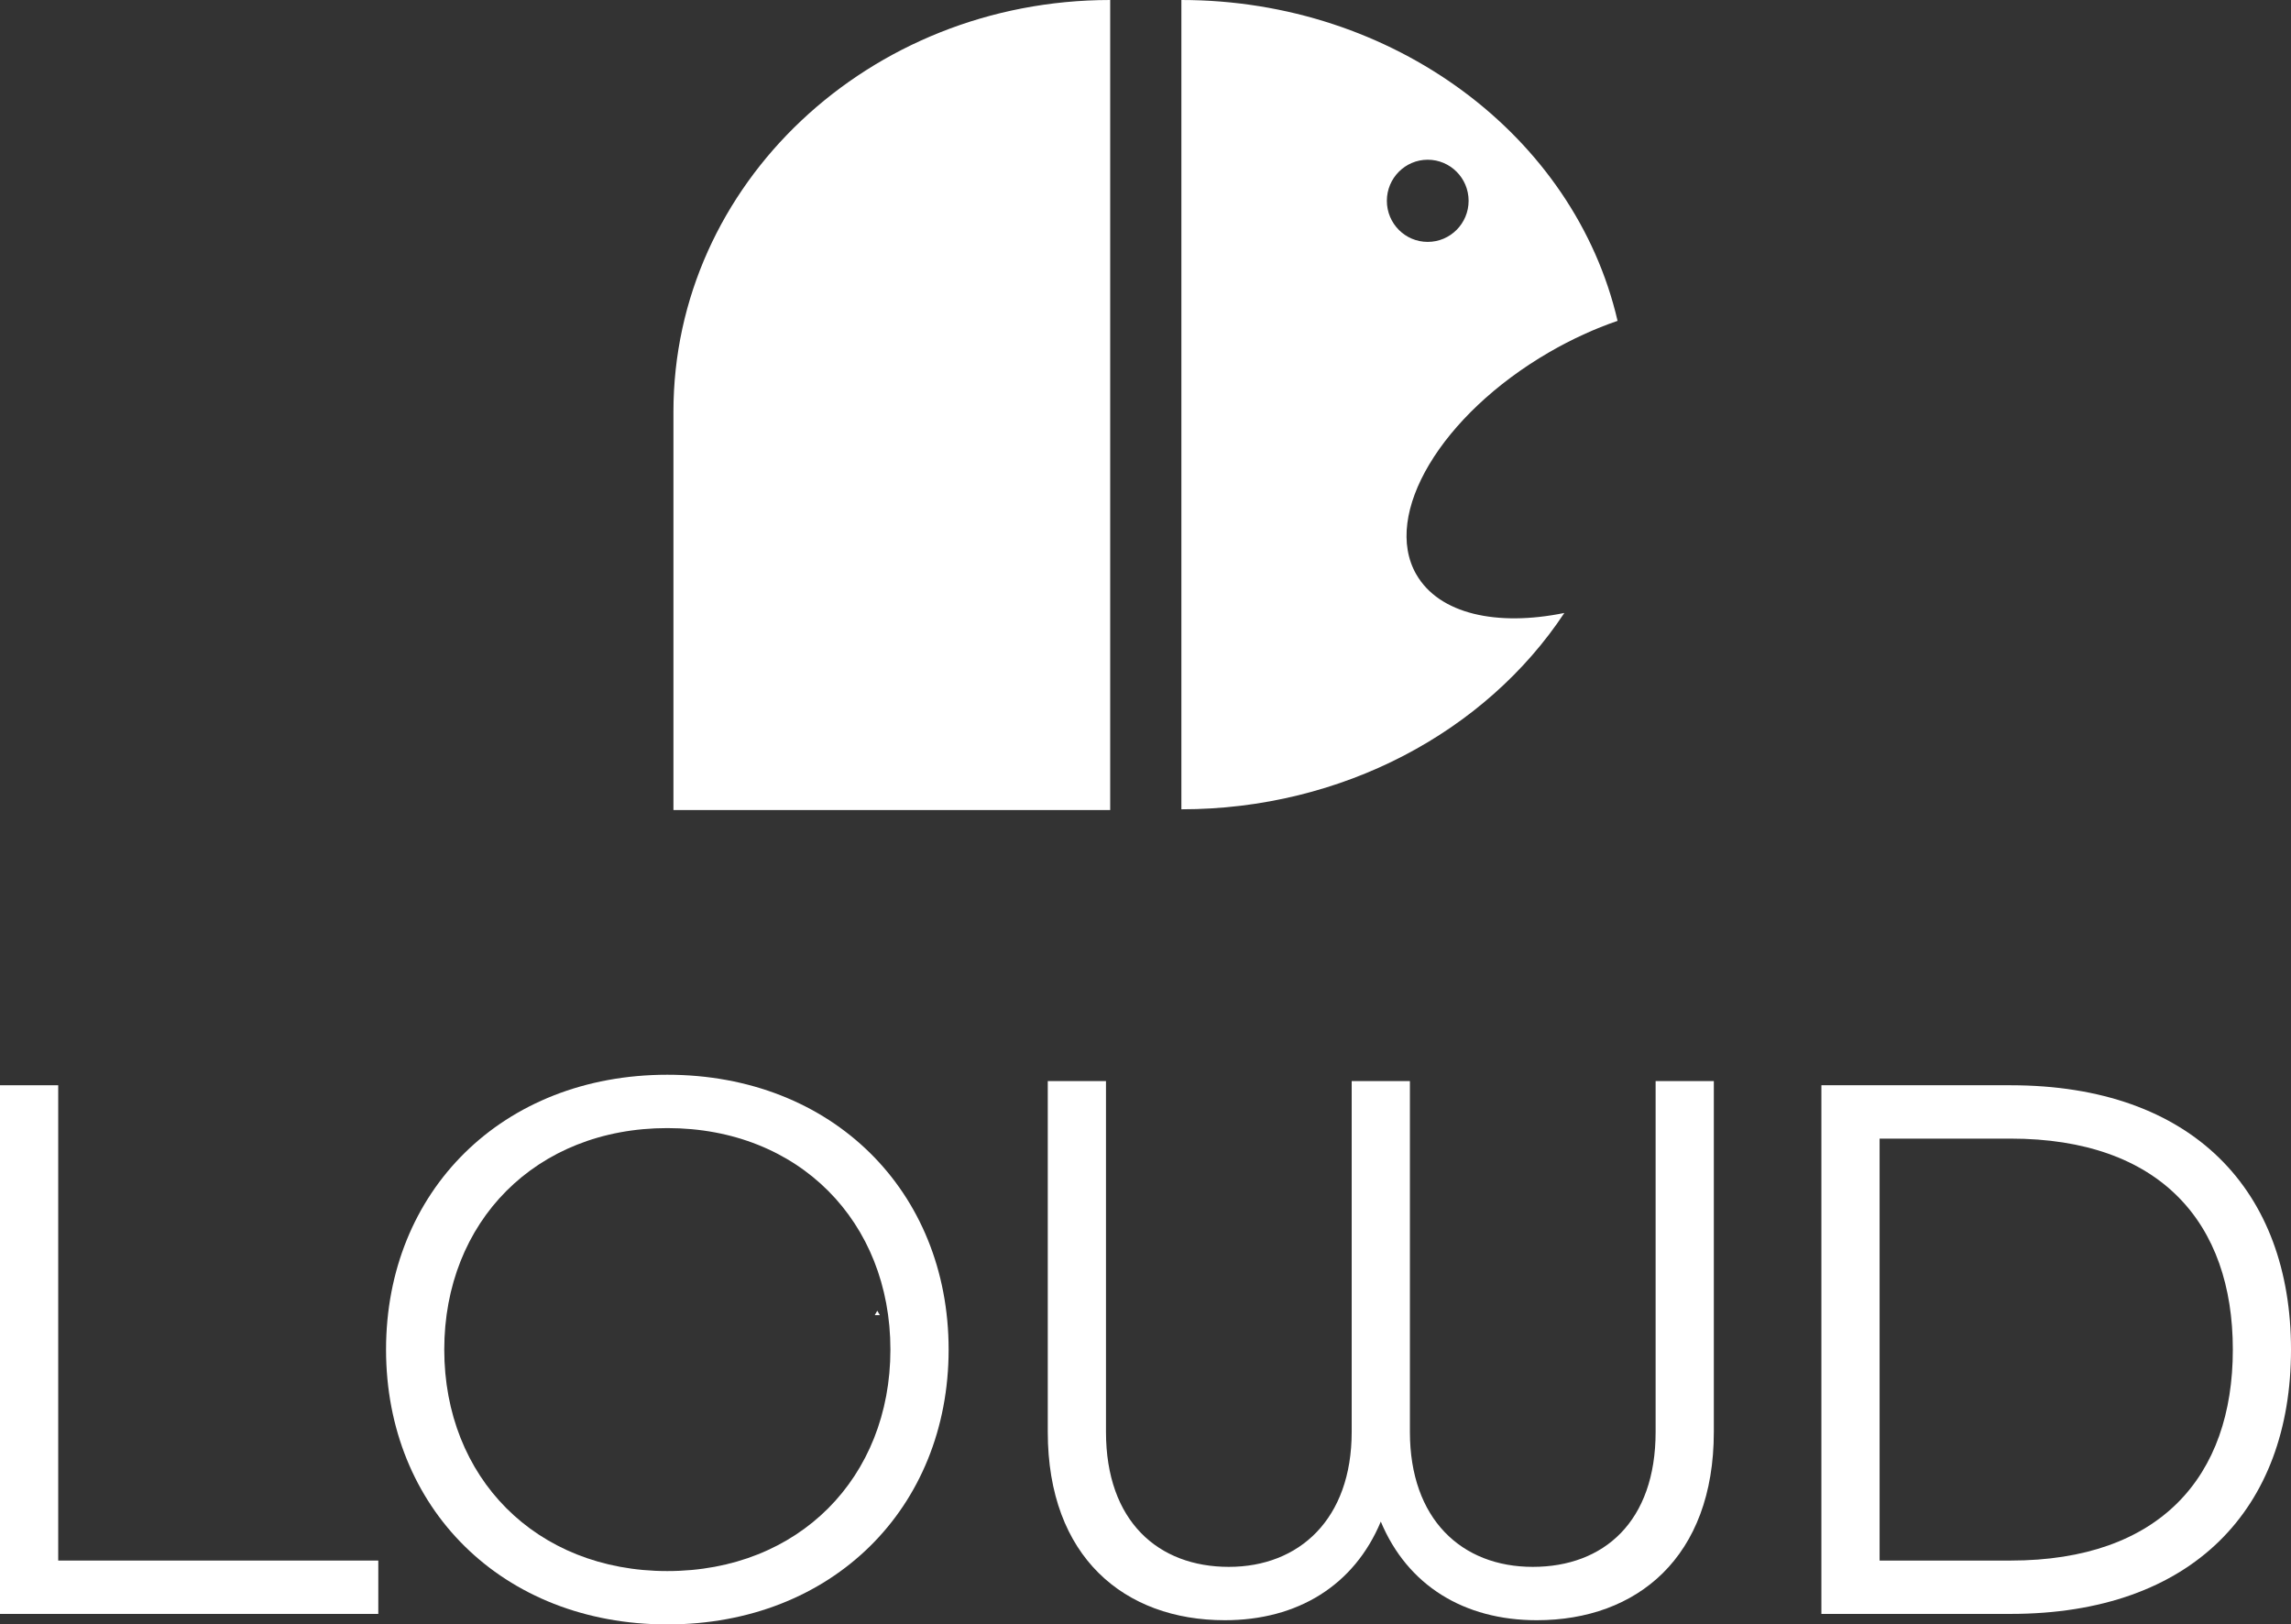 <?xml version="1.0" encoding="UTF-8"?><svg id="Capa_2" xmlns="http://www.w3.org/2000/svg" viewBox="0 0 555.71 393.99"><rect x="0" y="0" width="555.71" height="393.99" fill="#333333" stroke="none"/><defs><style>.cls-1{fill:#fff;}</style></defs><g id="Capa_1-2"><g><g><path class="cls-1" d="M0,263.22H14.12v115.28H91.76v12.94H0v-128.22Z"/><path class="cls-1" d="M93.64,327.33c0-38.43,28.23-66.66,68.23-66.66s68.23,28.23,68.23,66.66-28.23,66.66-68.23,66.66-68.23-28.23-68.23-66.66Zm122.34,0c0-30.98-22.15-53.72-54.11-53.72s-54.11,22.74-54.11,53.72,22.15,53.72,54.11,53.72,54.11-22.74,54.11-53.72Z"/><path class="cls-1" d="M254.15,347.29v-85.09h14.12v85.09c0,21.76,12.74,32.74,29.8,32.74s29.8-11.57,29.8-32.74v-85.09h14.12v85.09c0,21.17,12.55,32.74,29.8,32.74s29.8-10.98,29.8-32.74v-85.09h14.12v85.09c0,30.39-18.63,45.68-42.94,45.68-17.65,0-31.37-8.43-37.84-23.92-6.47,15.49-20.19,23.92-37.84,23.92-24.31,0-42.94-15.29-42.94-45.68Z"/><path class="cls-1" d="M441.8,263.22h45.88c44.31,0,68.03,25.68,68.03,64.11s-23.72,64.11-68.03,64.11h-45.88v-128.22Zm45.88,115.28c36.27,0,53.92-20.39,53.92-51.17s-17.64-51.17-53.92-51.17h-31.76v102.34h31.76Z"/><polygon class="cls-1" points="212.8 317.91 212.18 318.98 213.42 318.98 212.8 317.91"/></g><path class="cls-1" d="M343.55,139.34c-8.37-14.59,6.03-38.71,32.19-53.89,5.53-3.2,11.13-5.75,16.62-7.63C381.93,32.86,337.9,0,286.56,0V196.29c39.05,0,73.86-18.85,92.89-47.62-16.38,3.34-30.37,.26-35.89-9.33Zm-7.15-90.64c0-5.49,4.44-9.96,9.91-9.96s9.92,4.46,9.92,9.96-4.44,9.97-9.92,9.97-9.91-4.46-9.91-9.97Zm-173.05,51.16v96.61h105.94V0c-58.52,0-105.94,44.7-105.94,99.86Z"/></g></g></svg>